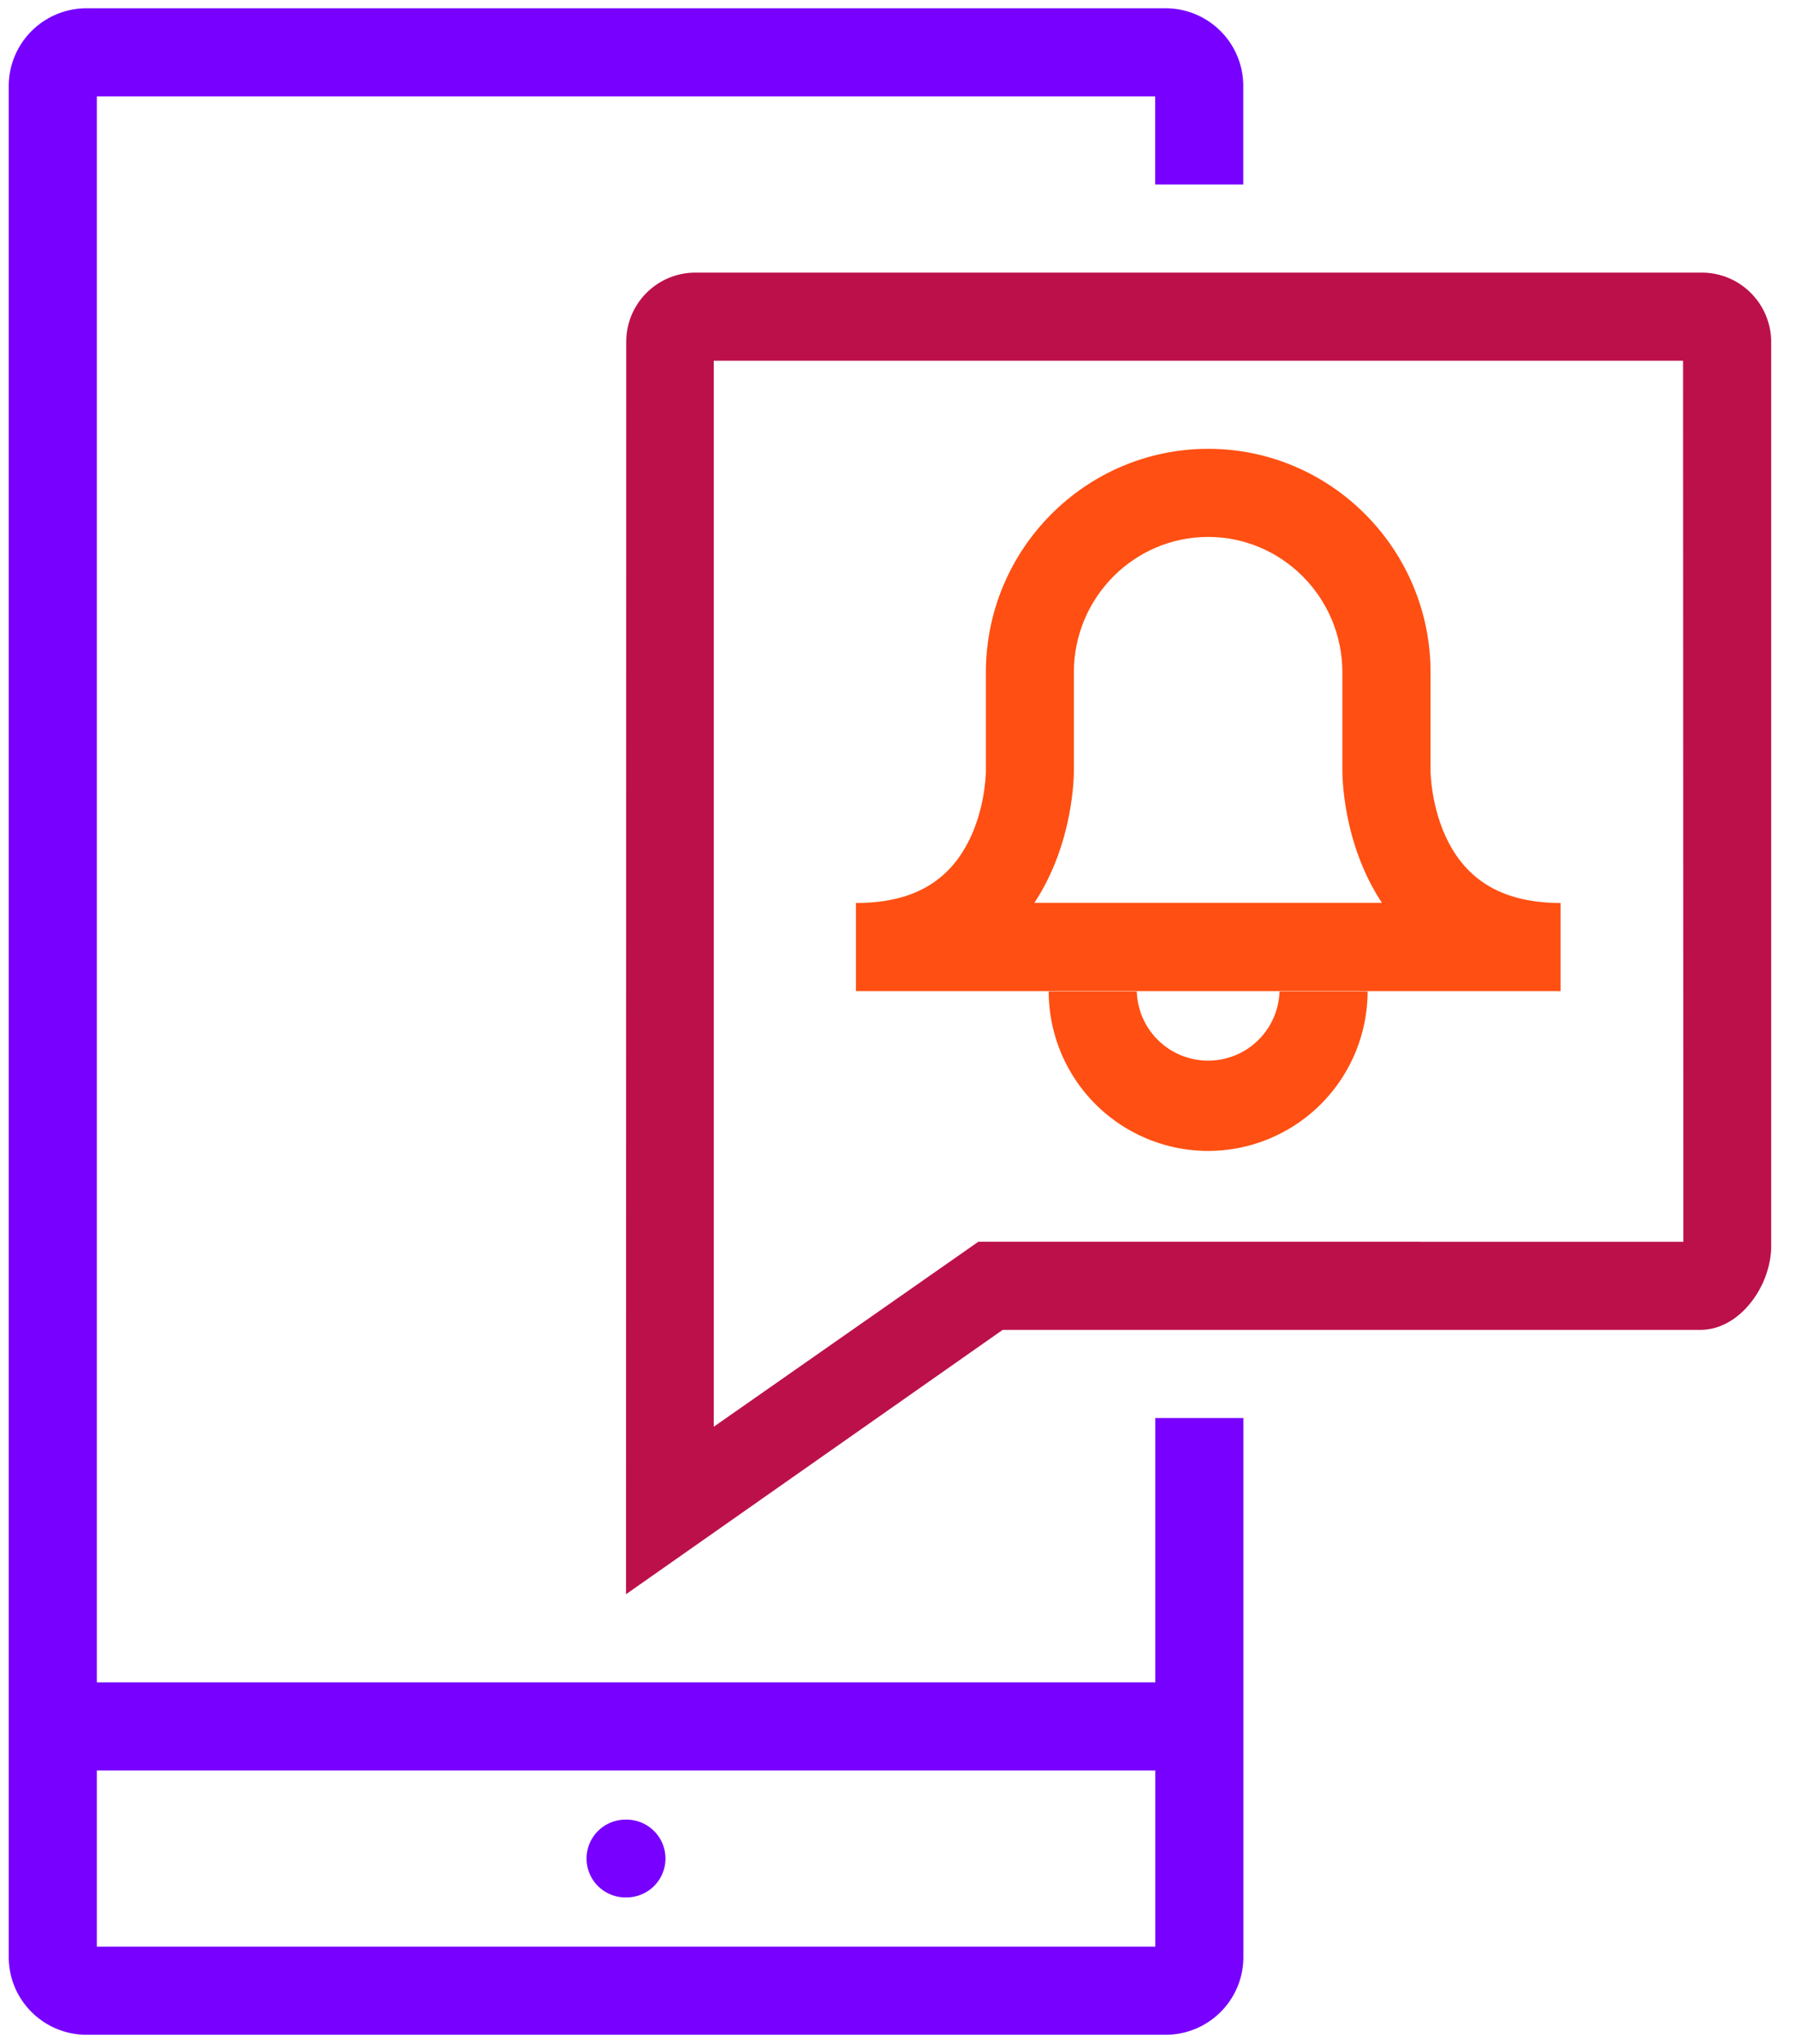 <svg width="51" height="58" xmlns="http://www.w3.org/2000/svg"><g fill="none" fill-rule="evenodd"><path d="M-10-1h60v60h-60z"/><path d="M17.75 53.837a1.103 1.103 0 1 0 0-2.205 1.103 1.103 0 0 0 0 2.206" fill="#70F"/><path d="M32.788 40.235v7.5H2.748v-45h30.037v2.5h2.5V2.44A2.205 2.205 0 0 0 33.08.235H2.455A2.208 2.208 0 0 0 .248 2.44v53.09c0 1.218.99 2.205 2.207 2.205h30.628a2.205 2.205 0 0 0 2.205-2.205V40.235h-2.5zm0 15H2.748v-5h30.04v5z" fill="#70F" fill-rule="nonzero"/><path d="M48.295 7.735H19.737c-1.087 0-1.964.88-1.964 1.965l-.006 35.535 10.688-7.5h19.8c1.133 0 2.012-1.263 2.012-2.373V9.707c0-1.09-.882-1.972-1.972-1.972zM27.767 35.233l-7.51 5.25V10.235h27.51l.008 25-20.008-.002z" fill="#BC104B" fill-rule="nonzero"/><path d="M41.1 23.883c-.495-.968-.5-1.998-.5-2.015v-2.79c0-3.498-2.833-6.343-6.31-6.343-3.477 0-6.31 2.845-6.31 6.343v2.807c0 .017-.008 1.73-1.075 2.813-.615.622-1.47.924-2.613.924v2.5H44.29v-2.5c-1.55-.002-2.593-.572-3.19-1.74zM29.355 25.62c1.132-1.713 1.122-3.67 1.122-3.75v-2.793c0-2.12 1.71-3.842 3.81-3.842s3.81 1.723 3.81 3.843v2.774c0 .096-.01 2.055 1.123 3.765h-9.865v.003z" fill="#FF4F12" fill-rule="nonzero"/><path d="M36.313 28.133a2.026 2.026 0 0 1-4.05 0h-2.5a4.53 4.53 0 0 0 4.524 4.524 4.53 4.53 0 0 0 4.526-4.524h-2.5z" fill="#FF4F12"/></g></svg>